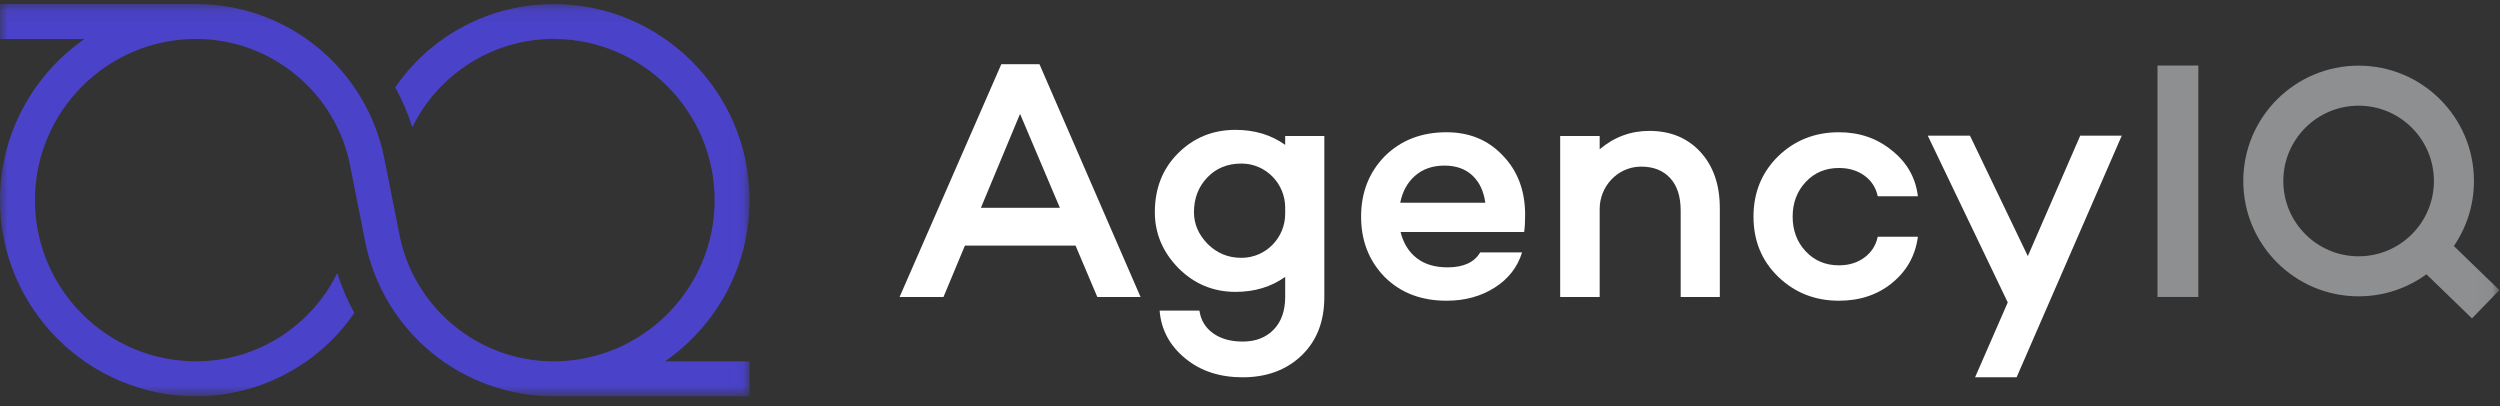 <?xml version="1.0" encoding="UTF-8"?>
<svg width="160px" height="26px" viewBox="0 0 160 26" version="1.1" xmlns="http://www.w3.org/2000/svg" xmlns:xlink="http://www.w3.org/1999/xlink">
    <rect x="0" y="0" width="160" height="26" fill="#333333" stroke="none"/>
    <!-- Generator: Sketch 58 (84663) - https://sketch.com -->
    <title>Logo_Full_Color</title>
    <desc>Created with Sketch.</desc>
    <defs>
        <polygon id="path-1" points="0 0.064 47.973 0.064 47.973 25.169 0 25.169"></polygon>
        <polygon id="path-3" points="0 25.362 159.961 25.362 159.961 0.257 0 0.257"></polygon>
    </defs>
    <g id="Symbols" stroke="none" stroke-width="1" fill="none" fill-rule="evenodd">
        <g id="Header" transform="translate(-60, -40)">
            <g id="Logo_Full_Color">
                <g transform="translate(60, 40)">
                    <g id="Group-3" transform="translate(0, 0.193)">
                        <mask id="mask-2" fill="white">
                            <use xlink:href="#path-1"></use>
                        </mask>
                        <g id="Clip-2"></g>
                        <path d="M47.973,22.932 L42.564,22.932 C45.83,20.663 47.973,16.886 47.973,12.616 C47.973,5.695 42.342,0.064 35.42,0.064 C32.585,0.064 29.817,1.055 27.626,2.854 C26.729,3.591 25.947,4.449 25.297,5.397 C25.741,6.21 26.107,7.066 26.389,7.953 C28.04,4.569 31.518,2.3 35.42,2.3 C41.108,2.3 45.736,6.928 45.736,12.616 C45.736,18.303 41.11,22.93 35.424,22.932 L35.42,22.932 L35.42,22.932 C30.641,22.932 26.497,19.529 25.568,14.84 L24.599,9.957 C24.048,7.176 22.538,4.653 20.347,2.854 C18.156,1.055 15.388,0.064 12.552,0.064 C12.545,0.064 12.538,0.064 12.53,0.064 L0,0.064 L0,2.301 L5.409,2.301 C2.143,4.569 0,8.347 0,12.616 C0,19.537 5.631,25.169 12.553,25.169 C15.388,25.169 18.156,24.178 20.347,22.378 C21.244,21.642 22.026,20.783 22.676,19.835 C22.232,19.022 21.866,18.166 21.584,17.28 C19.932,20.664 16.454,22.932 12.553,22.932 C6.864,22.932 2.237,18.304 2.237,12.616 C2.237,6.935 6.853,2.312 12.53,2.301 L12.552,2.301 L12.552,2.3 L12.553,2.3 C17.332,2.3 21.476,5.703 22.405,10.392 L23.373,15.275 C23.925,18.056 25.435,20.579 27.626,22.378 C29.817,24.178 32.585,25.169 35.42,25.169 L35.424,25.169 L47.973,25.169 L47.973,22.932 Z" id="Fill-1" fill="#4A42C9" mask="url(#mask-2)"></path>
                    </g>
                    <path d="M67.832,13.299 L65.283,7.288 L62.778,13.299 L67.832,13.299 Z M68.834,15.717 L61.755,15.717 L60.383,19.007 L57.573,19.007 L64.085,4.107 L66.525,4.107 L72.995,19.007 L70.228,19.007 L68.834,15.717 Z" id="Fill-4" fill="#ffffff"></path>
                    <path d="M79.442,16.501 C79.454,16.501 79.467,16.501 79.479,16.501 C81.018,16.489 82.252,15.22 82.252,13.68 L82.252,13.289 C82.252,11.75 81.02,10.482 79.481,10.468 C79.468,10.468 79.455,10.468 79.442,10.468 C78.556,10.468 77.831,10.766 77.264,11.361 C76.697,11.956 76.414,12.697 76.414,13.583 C76.414,14.338 76.705,15.013 77.286,15.608 C77.881,16.204 78.6,16.501 79.442,16.501 L79.442,16.501 Z M84.757,8.704 L84.757,19.006 C84.757,20.575 84.27,21.824 83.298,22.753 C82.325,23.682 81.069,24.147 79.529,24.147 C78.062,24.147 76.843,23.747 75.87,22.949 C74.868,22.136 74.316,21.112 74.215,19.878 L76.763,19.878 C76.85,20.488 77.14,20.97 77.634,21.326 C78.128,21.682 78.759,21.86 79.529,21.86 C80.357,21.86 81.018,21.606 81.512,21.098 C82.005,20.589 82.252,19.892 82.252,19.006 L82.252,17.721 C81.352,18.36 80.292,18.68 79.072,18.68 C77.649,18.68 76.429,18.172 75.413,17.155 C74.41,16.124 73.91,14.933 73.91,13.583 C73.91,12.058 74.403,10.802 75.391,9.814 C76.393,8.812 77.62,8.311 79.072,8.311 C80.292,8.311 81.352,8.631 82.252,9.27 L82.252,8.704 L84.757,8.704 Z" id="Fill-6" fill="#ffffff"></path>
                    <path d="M92.446,10.598 C91.691,10.598 91.067,10.813 90.573,11.241 C90.079,11.669 89.76,12.247 89.615,12.973 L95.06,12.973 C94.958,12.232 94.682,11.652 94.233,11.23 C93.782,10.809 93.187,10.598 92.446,10.598 M97.609,13.692 C97.609,14.2 97.587,14.585 97.544,14.846 L97.522,14.846 L89.637,14.846 C89.811,15.558 90.152,16.113 90.66,16.512 C91.168,16.912 91.829,17.111 92.642,17.111 C93.659,17.111 94.356,16.792 94.733,16.153 L97.413,16.153 C97.122,17.097 96.538,17.849 95.659,18.407 C94.78,18.966 93.753,19.246 92.577,19.246 C90.951,19.246 89.629,18.738 88.613,17.721 C87.611,16.69 87.11,15.405 87.11,13.866 C87.11,12.327 87.611,11.042 88.613,10.01 C89.644,8.979 90.965,8.464 92.577,8.464 C94.029,8.464 95.22,8.95 96.149,9.923 C97.108,10.896 97.594,12.152 97.609,13.692" id="Fill-8" fill="#ffffff"></path>
                    <path d="M105.559,8.377 C106.91,8.377 107.999,8.827 108.827,9.727 C109.654,10.628 110.068,11.826 110.068,13.321 L110.068,19.007 L107.563,19.007 L107.563,13.474 C107.563,12.573 107.338,11.88 106.888,11.394 C106.438,10.907 105.821,10.664 105.037,10.664 C104.997,10.664 104.957,10.665 104.917,10.667 C103.488,10.728 102.379,11.944 102.379,13.375 L102.379,19.007 L99.852,19.007 L99.852,8.703 L102.379,8.703 L102.379,9.553 C103.308,8.769 104.368,8.377 105.559,8.377" id="Fill-10" fill="#ffffff"></path>
                    <path d="M117.692,16.981 C118.33,16.981 118.875,16.814 119.325,16.48 C119.775,16.146 120.058,15.703 120.175,15.151 L122.745,15.151 C122.585,16.357 122.034,17.344 121.09,18.113 C120.16,18.869 119.027,19.246 117.692,19.246 C116.152,19.246 114.852,18.731 113.792,17.699 C112.747,16.683 112.224,15.405 112.224,13.866 C112.224,12.327 112.747,11.042 113.792,10.01 C114.852,8.98 116.152,8.464 117.692,8.464 C118.999,8.464 120.124,8.849 121.068,9.618 C122.041,10.388 122.6,11.368 122.745,12.559 L120.175,12.559 C120.058,12.007 119.775,11.568 119.325,11.241 C118.875,10.914 118.33,10.751 117.692,10.751 C116.835,10.751 116.127,11.049 115.568,11.644 C115.009,12.24 114.729,12.98 114.729,13.866 C114.729,14.752 115.009,15.492 115.568,16.088 C116.127,16.683 116.835,16.981 117.692,16.981" id="Fill-12" fill="#ffffff"></path>
                    <polygon id="Fill-14" fill="#ffffff" points="135.793 8.682 129.062 24.147 126.405 24.147 128.496 19.355 123.377 8.682 126.078 8.682 129.781 16.392 133.135 8.682"></polygon>
                    <mask id="mask-4" fill="white">
                        <use xlink:href="#path-3"></use>
                    </mask>
                    <g id="Clip-17"></g>
                    <polygon id="Fill-16" fill="#8D8F91" mask="url(#mask-4)" points="138.08 19.006 140.694 19.006 140.694 4.194 138.08 4.194"></polygon>
                    <path d="M146.132,11.584 C146.132,8.922 148.29,6.764 150.951,6.764 C153.613,6.764 155.77,8.922 155.77,11.584 C155.77,14.245 153.613,16.403 150.951,16.403 C148.29,16.403 146.132,14.245 146.132,11.584 L146.132,11.584 Z M159.961,18.567 L157.048,15.746 C157.858,14.561 158.333,13.127 158.333,11.584 C158.333,7.507 155.028,4.202 150.951,4.202 C146.875,4.202 143.57,7.507 143.57,11.584 C143.57,15.66 146.875,18.965 150.951,18.965 C152.574,18.965 154.073,18.441 155.291,17.554 L158.207,20.378 L159.961,18.567 Z" id="Fill-18" fill="#8D8F91" mask="url(#mask-4)"></path>
                </g>
            </g>
        </g>
    </g>
</svg>